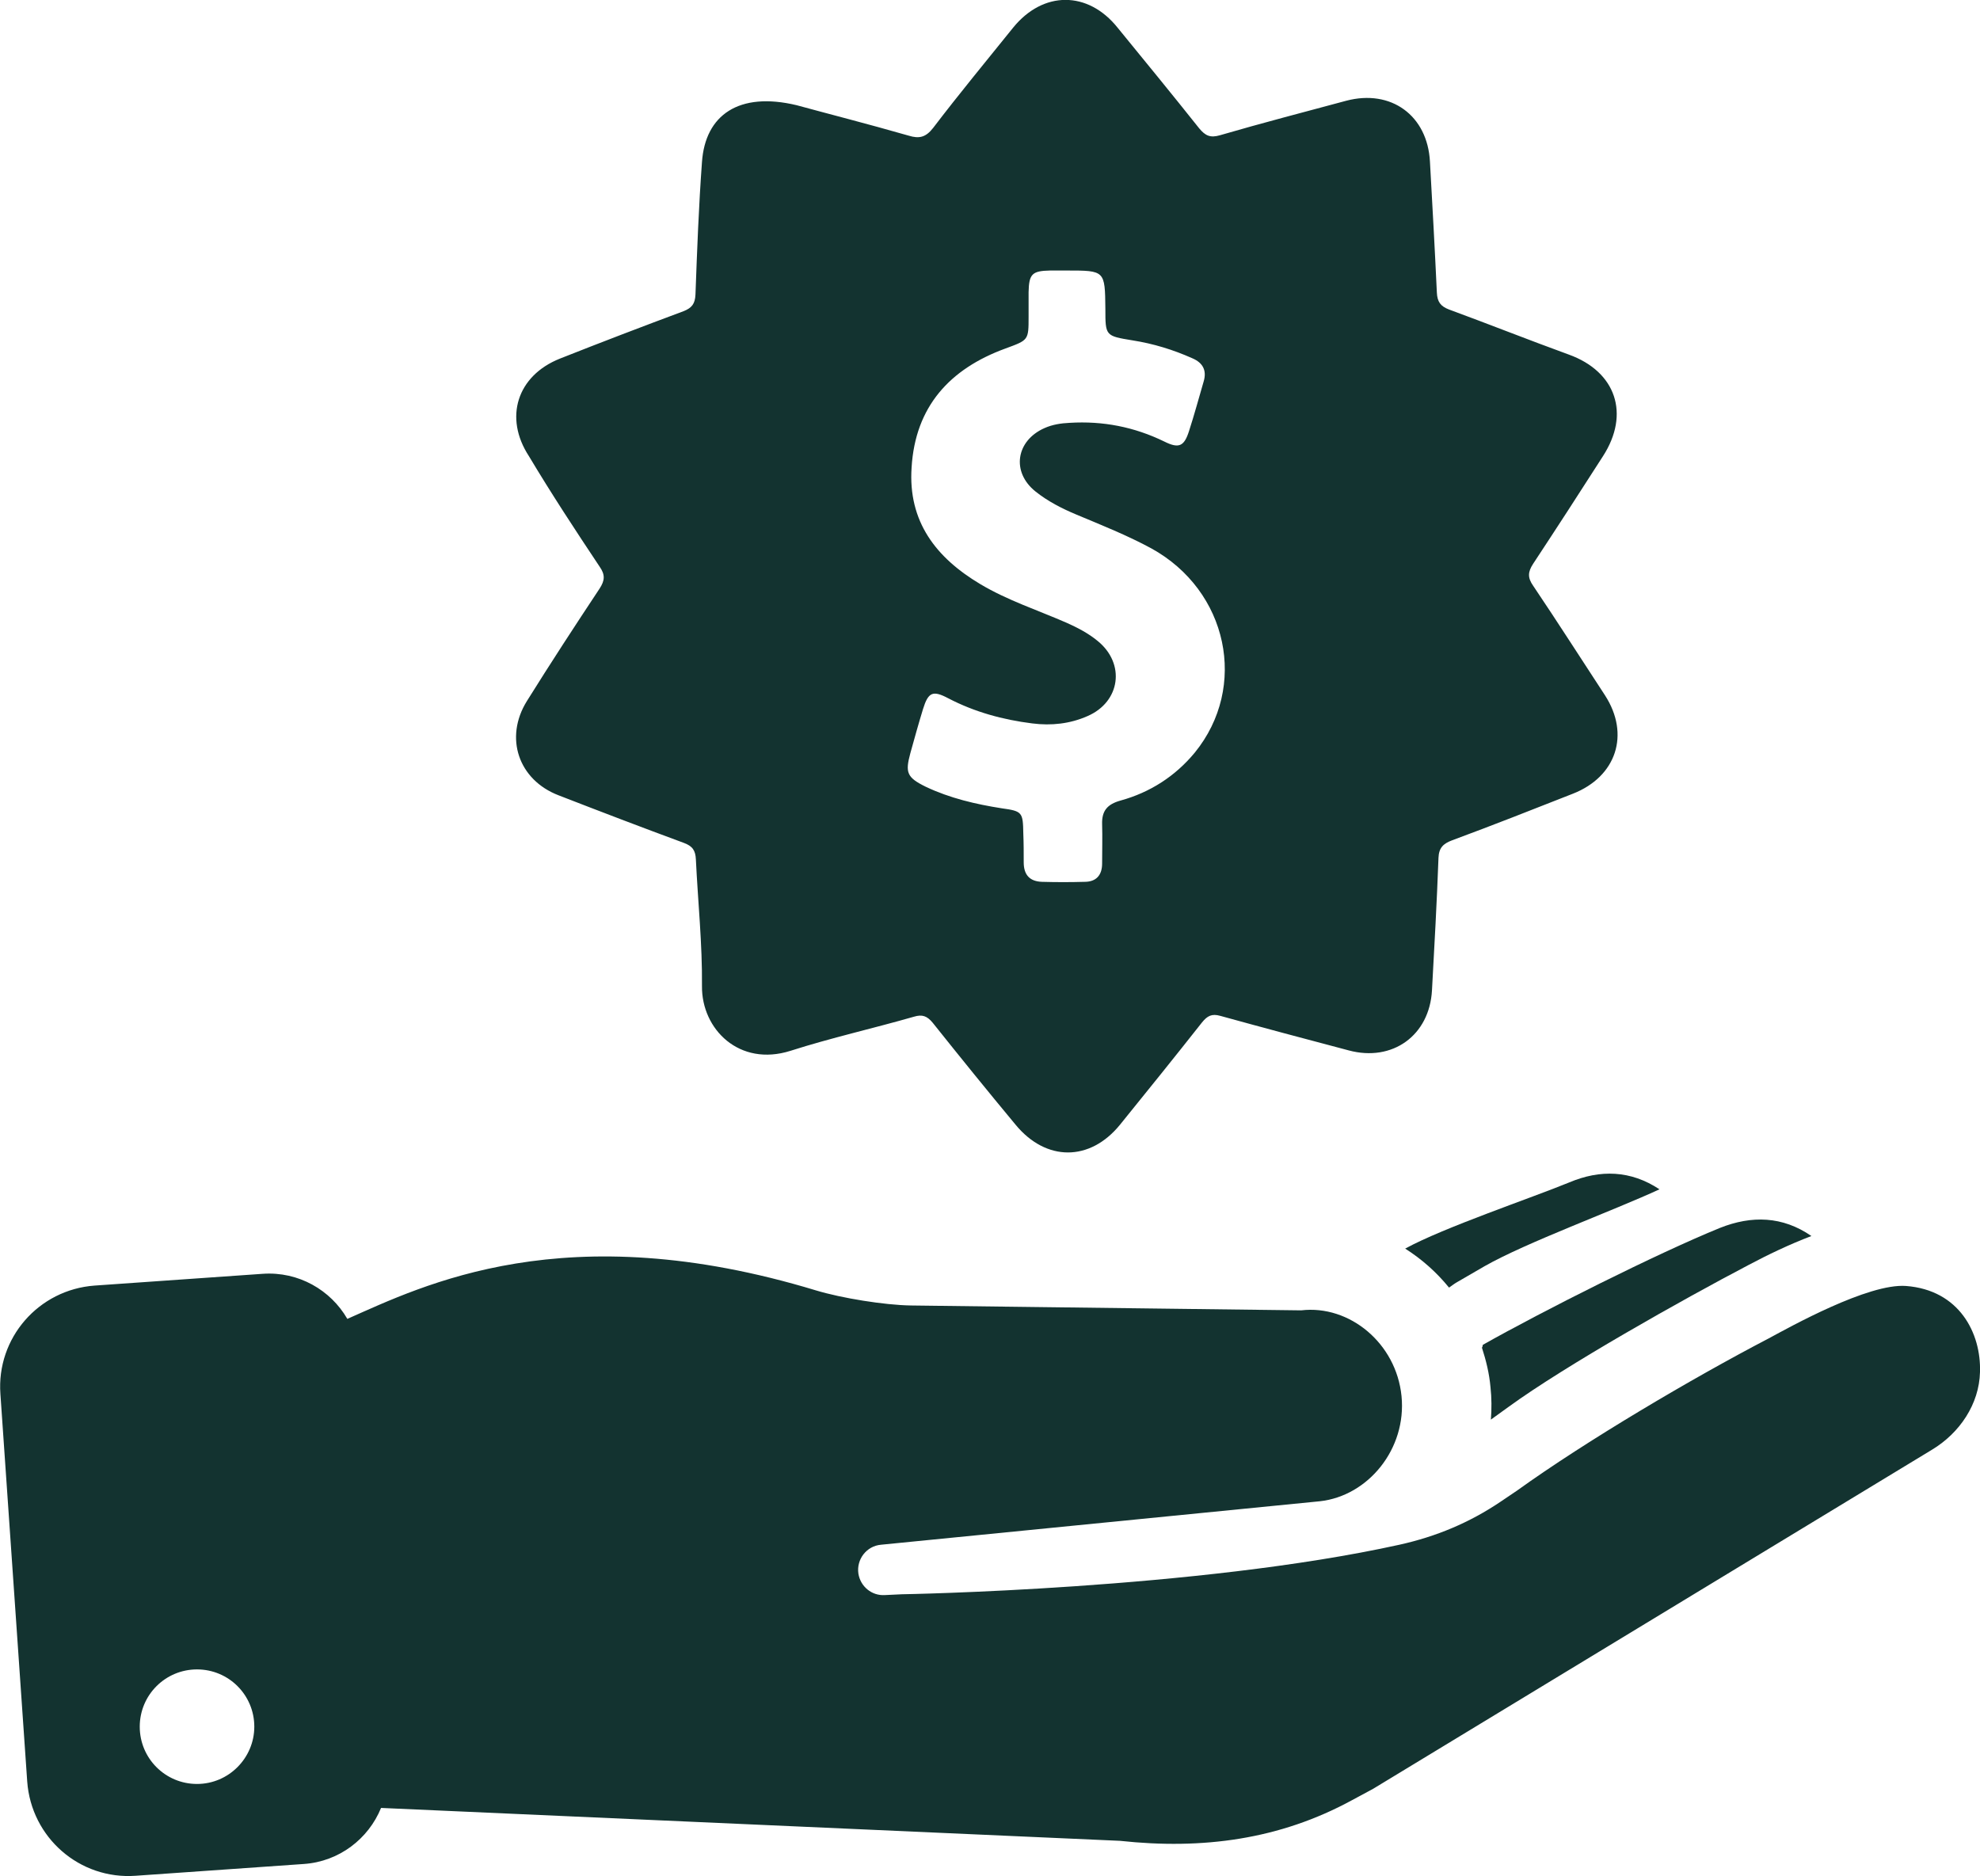 <?xml version="1.0" encoding="utf-8"?>
<!-- Generator: Adobe Illustrator 22.1.0, SVG Export Plug-In . SVG Version: 6.00 Build 0)  -->
<svg version="1.1" id="Capa_1" xmlns="http://www.w3.org/2000/svg" xmlns:xlink="http://www.w3.org/1999/xlink" x="0px" y="0px"
	 viewBox="0 0 487.4 461.9" style="enable-background:new 0 0 487.4 461.9;" xml:space="preserve">
<style type="text/css">
	.st0{fill:#133330;}
</style>
<g>
	<g>
		<path class="st0" d="M469.2,316.6c-9.3-0.7-28.6,10.1-33.8,12.9c-18.8,9.8-44.9,25.2-62,37.5c-1.2,0.8-2.8,1.9-4,2.7
			c-7.7,5.2-15.9,8.6-24.9,10.6c-49.8,11-122.5,12.2-122.5,12.2l-4.2,0.2c-3.2,0.2-6-2.1-6.5-5.3c-0.5-3.5,2-6.8,5.6-7.1l108-10.7
			c11.9-1.3,21.4-12.9,20.1-25.9s-12.8-22.5-24.7-21.1l-96.1-1.2c-6.5-0.1-17-1.8-23.3-3.7c-61.9-18.8-96.8-1.2-115.4,7
			c-4.1-7.1-12-11.7-20.8-11.1l-41.4,2.9c-13.8,1-24.2,12.9-23.2,26.7l6.6,95.4c1,13.8,12.9,24.2,26.7,23.2l41.4-2.9
			c8.7-0.6,15.9-6.2,19-13.8l181.9,8.1c20.3,2.2,39.3-0.3,57.1-10l5.2-2.8l137.6-83.5c6.8-4.1,11.6-11.2,11.8-19.1
			C487.7,328.2,482.3,317.6,469.2,316.6z M48.5,439.2c-7.8,0-14.1-6.3-14.1-14.1c0-7.8,6.3-14.1,14.1-14.1s14.1,6.3,14.1,14.1
			C62.6,432.8,56.3,439.2,48.5,439.2z"/>
		<path class="st0" d="M364.8,331.8c1,3.1,1.8,6.3,2.1,9.7c0.3,2.7,0.3,5.4,0.1,8c1.4-1,2.9-2.1,4.3-3.1c14-10.2,42.8-26.4,59-34.9
			c4.9-2.6,10.1-5.1,15.6-7.2c-7.1-4.9-14.7-5.1-22.5-2c-15.5,6.3-43.9,20.6-58.4,28.8C365,331.4,364.9,331.6,364.8,331.8z"/>
		<path class="st0" d="M386.3,291.1c-9.5,3.9-30.9,11.1-40.4,16.3c4.1,2.6,7.7,5.8,10.8,9.6c0.6-0.4,1.2-0.9,1.9-1.3l6.9-4
			c10.2-5.8,31.8-13.7,43-18.9C401.4,288.1,393.9,287.9,386.3,291.1z"/>
		<path class="st0" d="M147.6,139.5c1.4,2,1.3,3.4,0,5.4c-6.1,9.2-12.1,18.4-17.9,27.7c-5.6,9-2.1,19.4,7.8,23.2
			c10.3,4,20.5,7.9,30.8,11.7c2.2,0.8,2.9,1.9,3,4.1c0.5,10.4,1.6,20.8,1.5,31.2c-0.1,10.6,9.2,19.9,21.8,15.9
			c10-3.2,20.3-5.5,30.4-8.4c2-0.6,3.2-0.2,4.6,1.5c6.7,8.4,13.5,16.8,20.4,25.1c7.5,9.1,18.3,9.1,25.7,0
			c6.8-8.4,13.5-16.7,20.2-25.2c1.3-1.6,2.4-2.2,4.5-1.6c10.5,2.9,21,5.7,31.6,8.5c10.8,2.9,19.9-3.7,20.5-14.8
			c0.6-10.9,1.2-21.7,1.6-32.6c0.1-2.5,1.2-3.5,3.3-4.3c10-3.7,19.9-7.6,29.8-11.5c10.7-4.2,14.1-14.6,7.9-24.2
			c-5.9-9-11.7-18.1-17.7-27c-1.4-2-1.3-3.4,0-5.4c5.8-8.8,11.5-17.6,17.2-26.5c6.7-10.4,3.2-20.8-8.4-25
			c-9.9-3.6-19.7-7.5-29.5-11.1c-2.1-0.8-2.9-1.9-3-4.2c-0.5-10.8-1.1-21.5-1.7-32.2c-0.6-11.4-9.6-17.9-20.6-15
			c-10.4,2.8-20.8,5.5-31.1,8.5c-2.4,0.7-3.6,0.1-5.1-1.7c-6.6-8.3-13.4-16.6-20.1-24.8c-7.3-9.1-18.3-9.1-25.7,0
			c-6.6,8.2-13.3,16.3-19.7,24.7c-1.8,2.3-3.4,2.7-6,1.9c-10.1-2.9-20.3-5.5-27.6-7.5c-14.2-3.4-22.5,2.4-23.3,14
			c-0.8,10.9-1.2,21.7-1.6,32.6c-0.1,2.3-0.9,3.3-2.9,4.1c-10.2,3.8-20.4,7.7-30.5,11.7c-10.5,4.2-13.8,14.5-7.6,24
			C135.7,121.5,141.6,130.5,147.6,139.5z M224.1,185.4c1-3.6,2-7.2,3.1-10.8c1.3-4.2,2.4-4.7,6.2-2.7c6.5,3.4,13.5,5.3,20.7,6.2
			c4.7,0.6,9.3,0.1,13.6-1.8c8.1-3.5,9.4-12.9,2.5-18.5c-2.3-1.9-5-3.3-7.7-4.5c-7.1-3.1-14.5-5.5-21.2-9.5
			c-10.9-6.5-17.8-15.4-16.9-28.7c0.9-15,9.4-24.3,23.1-29.3c5.7-2.1,5.7-2,5.7-7.9c0-2,0-4,0-6c0.1-4.5,0.9-5.2,5.3-5.3
			c1.4,0,2.7,0,4.1,0c9.4,0,9.4,0,9.5,9.4c0,6.7,0,6.7,6.7,7.8c5.1,0.8,10,2.3,14.7,4.4c2.6,1.1,3.6,3,2.8,5.7
			c-1.2,4.1-2.3,8.2-3.6,12.2c-1.2,3.8-2.5,4.4-6.1,2.6c-7.4-3.6-15.1-5.1-23.3-4.6c-2.1,0.1-4.2,0.4-6.2,1.3
			c-7,3.1-8.2,10.8-2.2,15.6c3,2.4,6.5,4.2,10.1,5.7c6.2,2.6,12.5,5.1,18.4,8.3c18.9,10.4,23.9,34.1,10.7,50.3
			c-4.8,5.8-11,9.8-18.3,11.8c-3.2,0.9-4.6,2.5-4.5,5.8c0.1,3.2,0,6.5,0,9.7c0,2.9-1.5,4.5-4.3,4.5c-3.5,0.1-7,0.1-10.5,0
			c-3.1-0.1-4.5-1.8-4.5-4.8c0-2.4,0-4.7-0.1-7.1c-0.1-5.2-0.2-5.5-5.3-6.2c-6.4-1-12.8-2.5-18.7-5.3
			C223.2,191.4,222.8,190.2,224.1,185.4z"/>
	</g>
</g>
</svg>
